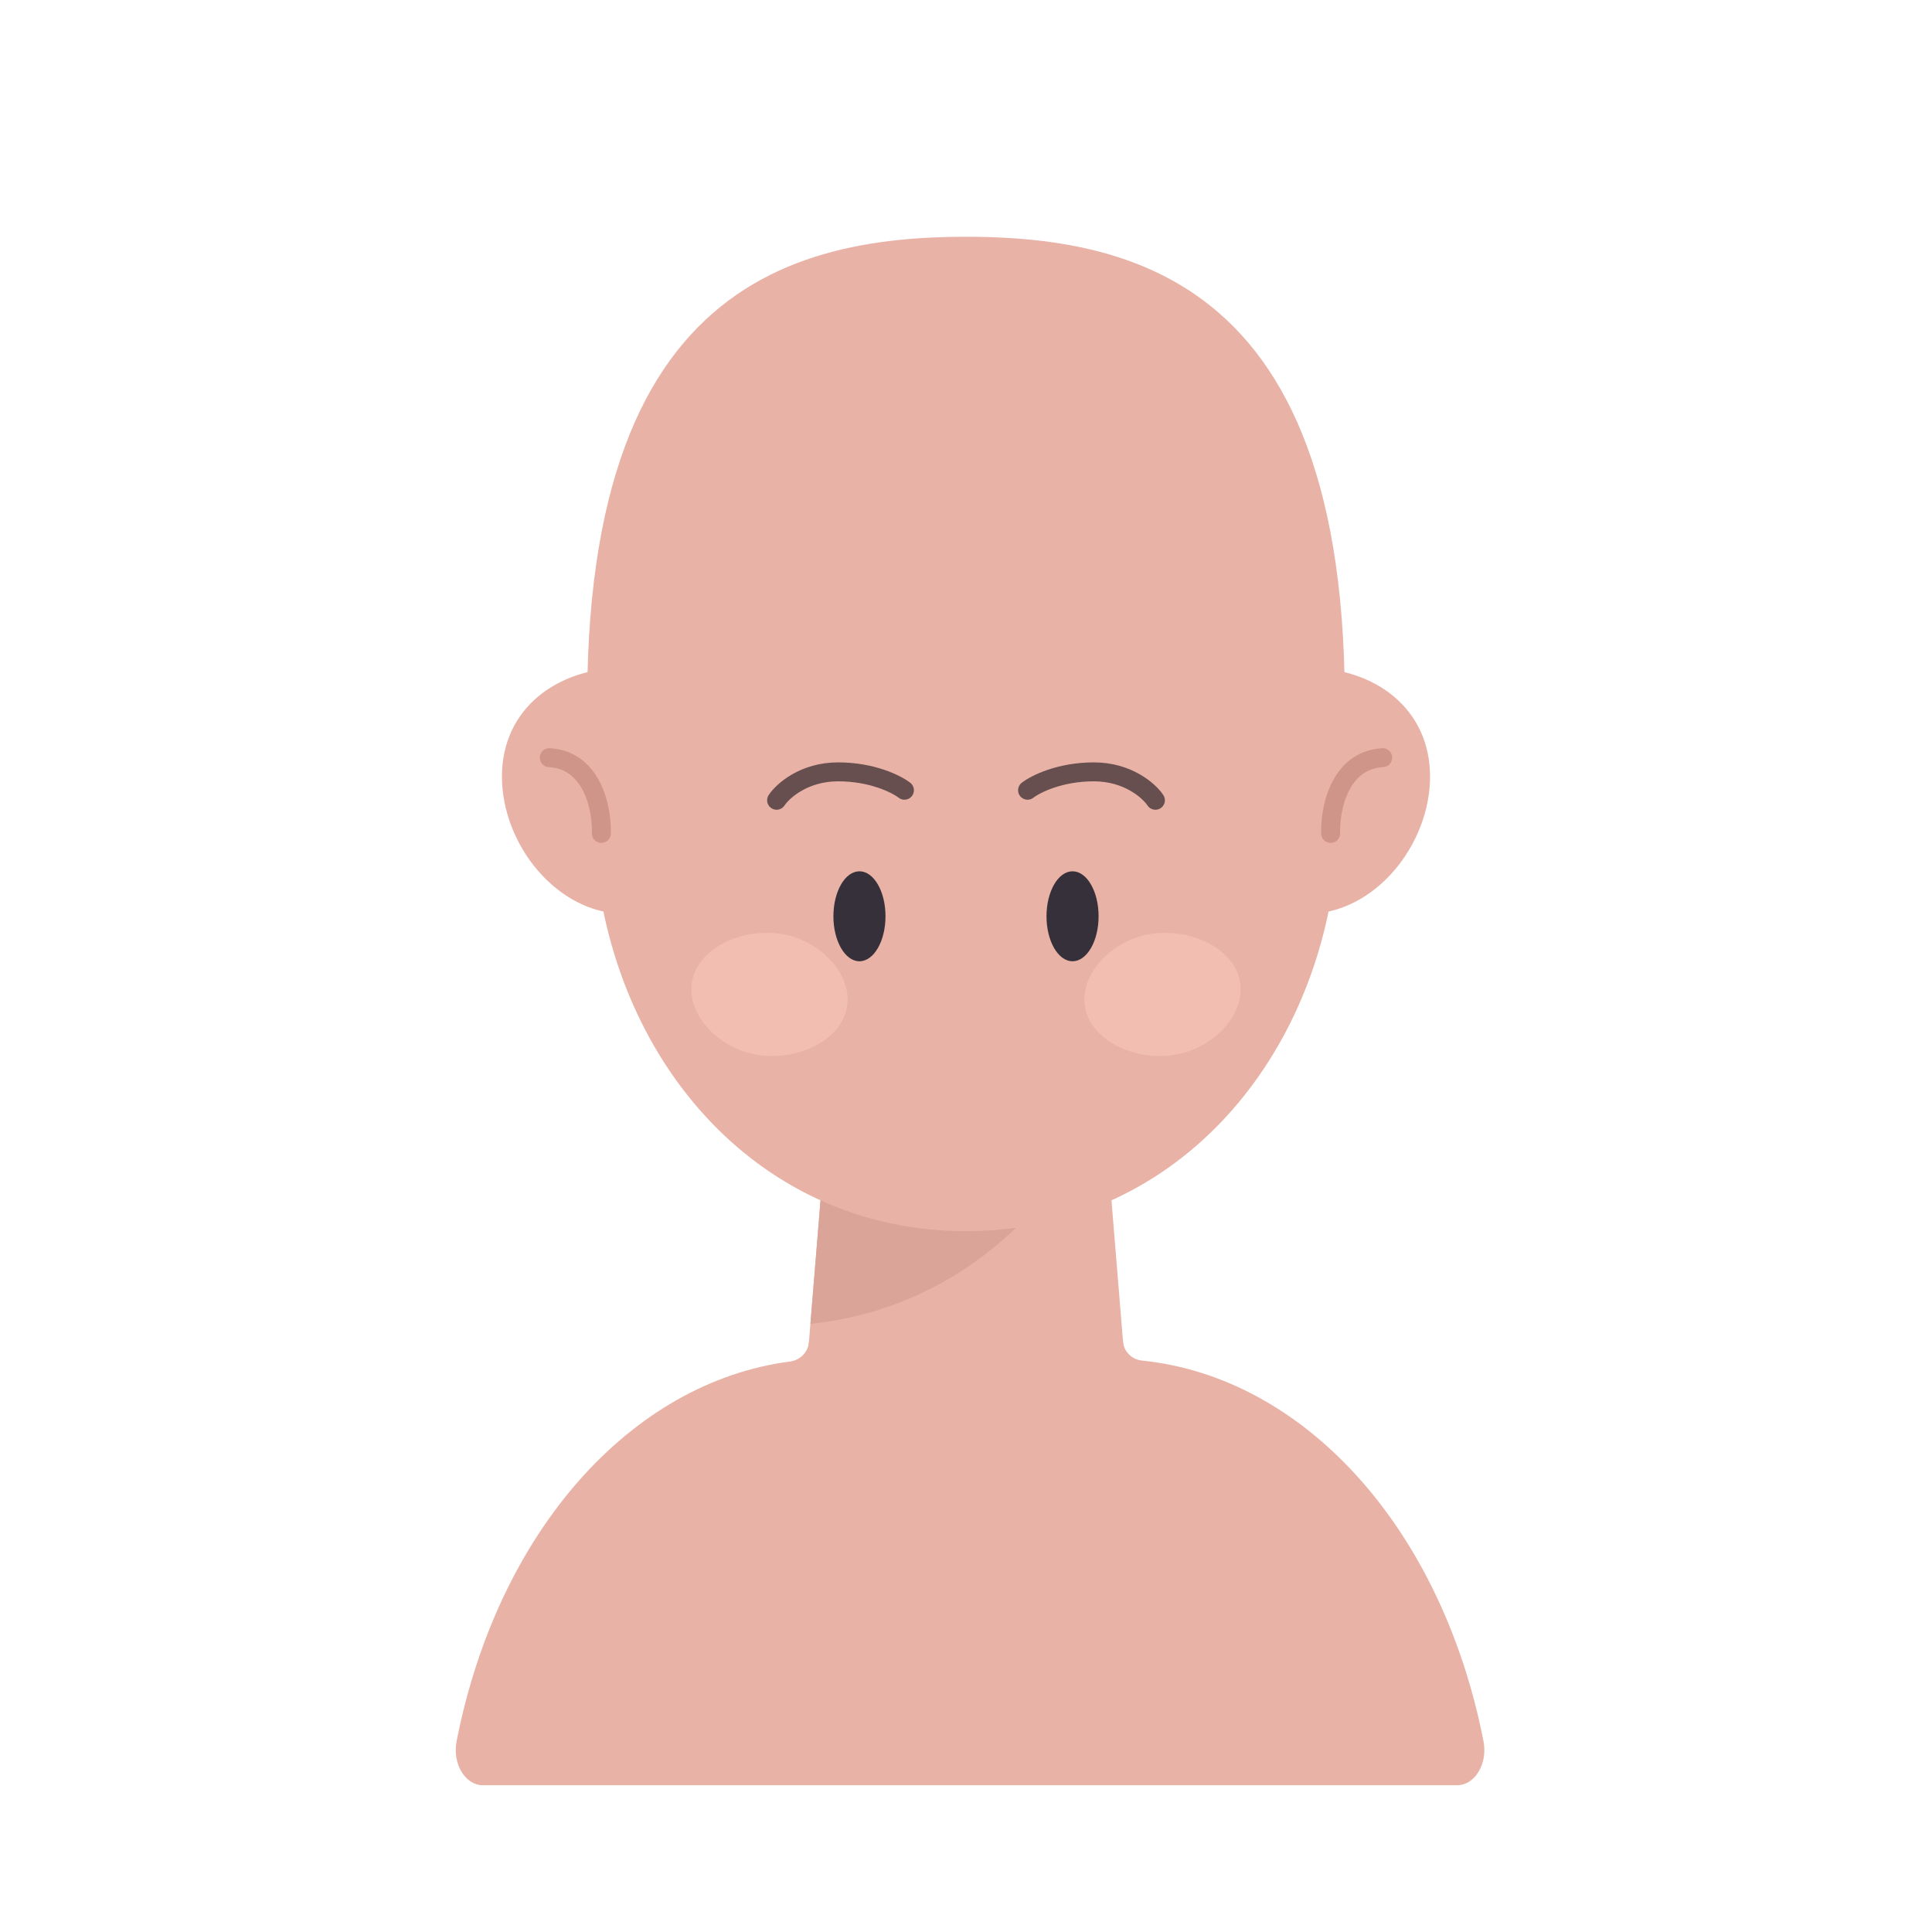 <svg width="408" height="408" viewBox="0 0 408 408" fill="none" xmlns="http://www.w3.org/2000/svg">
<path d="M204 260C247.188 260 277.86 225.203 282.199 181.832C293.803 65.841 247.188 50 204 50C160.812 50 114.197 65.841 125.801 181.832C130.14 225.203 160.812 260 204 260Z" fill="#E9B2A6"/>
<path d="M158 170C158 184.359 146.359 193 132 193C117.641 193 106 178.359 106 164C106 149.641 117.641 141 132 141C146.359 141 158 155.641 158 170Z" fill="#E9B2A6"/>
<path d="M250 170C250 184.359 261.641 193 276 193C290.359 193 302 178.359 302 164C302 149.641 290.359 141 276 141C261.641 141 250 155.641 250 170Z" fill="#E9B2A6"/>
<path d="M175.2 230H232.8L240 318L203.1 341.5L168 318L175.2 230Z" fill="#E9B2A6"/>
<path fill-rule="evenodd" clip-rule="evenodd" d="M214.56 259.286C211.133 259.757 207.61 260.001 204 260.001C192.845 260.001 182.525 257.679 173.278 253.488L171.144 279.579C188.194 277.792 202.985 270.423 214.56 259.286Z" fill="#DAA498"/>
<path d="M126.991 176C127.157 170.894 125.192 160.545 116 160" stroke="#CF9588" stroke-width="4" stroke-linecap="round"/>
<path d="M281.009 176C280.843 170.894 282.808 160.545 292 160" stroke="#CF9588" stroke-width="4" stroke-linecap="round"/>
<path d="M164 169C165.333 167 169.8 163 177 163C184.2 163 189.333 165.588 191 166.882" stroke="#674F4F" stroke-width="4" stroke-linecap="round"/>
<path d="M244 169C242.667 167 238.2 163 231 163C223.8 163 218.667 165.588 217 166.882" stroke="#674F4F" stroke-width="4" stroke-linecap="round"/>
<path d="M178.604 213.751C176.529 220.664 166.79 224.392 158.743 222.518C150.696 220.643 144.321 213.162 146.396 206.249C148.471 199.336 158.21 195.608 166.257 197.482C174.304 199.357 180.679 206.838 178.604 213.751Z" fill="#F3BEB2"/>
<path d="M229.396 213.751C231.471 220.664 241.21 224.392 249.257 222.518C257.304 220.643 263.679 213.162 261.604 206.249C259.529 199.336 249.79 195.608 241.743 197.482C233.696 199.357 227.321 206.838 229.396 213.751Z" fill="#F3BEB2"/>
<path fill-rule="evenodd" clip-rule="evenodd" d="M241.169 287.324C239.061 287.108 237.338 285.471 237.166 283.359C236.987 281.179 235.166 279.5 232.978 279.5H175.125C172.879 279.5 171.009 281.223 170.826 283.462C170.652 285.585 168.95 287.247 166.838 287.523C133.263 291.903 105.12 323.414 96.428 367.695C95.485 372.5 98.278 377 101.946 377H307.765C311.434 377 314.226 372.5 313.283 367.695C304.445 322.666 275.492 290.842 241.169 287.324Z" fill="#E9B2A6"/>
<ellipse cx="181.5" cy="193.5" rx="5.5" ry="9.5" fill="#36303A"/>
<ellipse cx="226.5" cy="193.5" rx="5.5" ry="9.5" fill="#36303A"/>
</svg>
